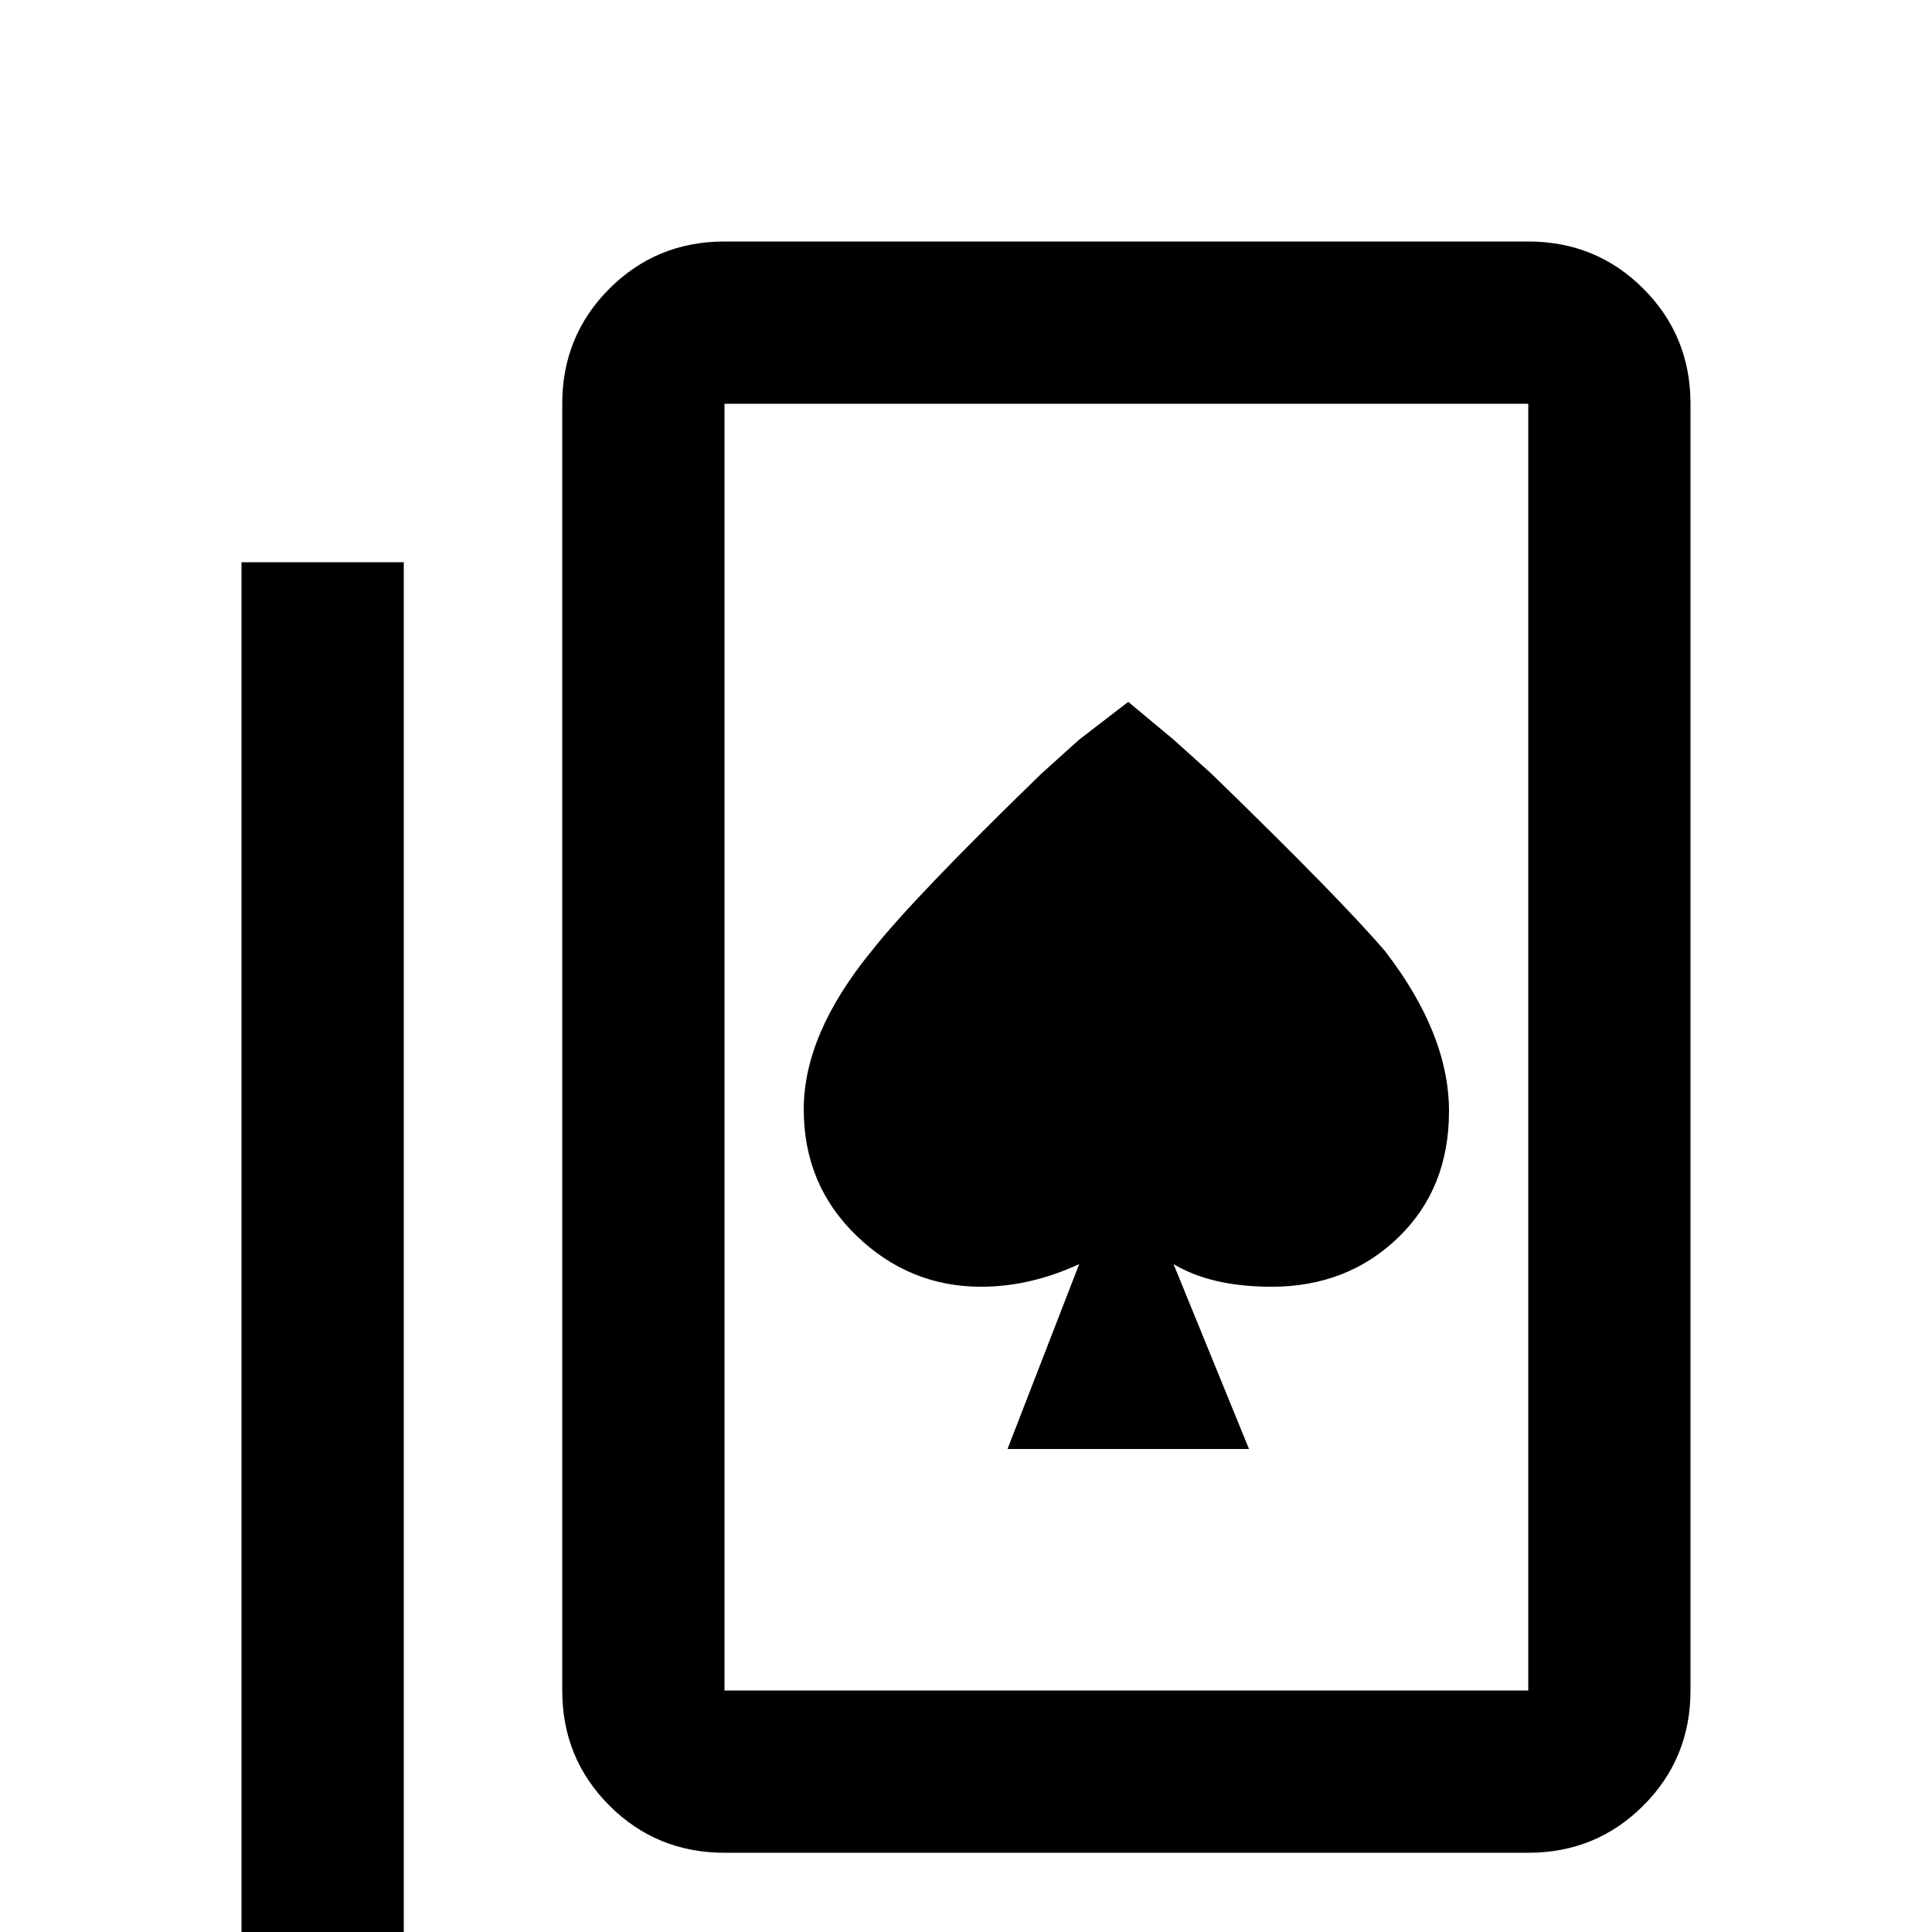 <svg xmlns="http://www.w3.org/2000/svg" viewBox="0 -512 512 512">
	<path fill="#000000" d="M405 -448H192Q174 -448 161.5 -435.5Q149 -423 149 -405V-64Q149 -46 161.5 -33.5Q174 -21 192 -21H405Q423 -21 435.5 -33.5Q448 -46 448 -64V-405Q448 -423 435.5 -435.5Q423 -448 405 -448ZM405 -64H192V-405H405ZM64 -363V21Q64 39 76.5 51.5Q89 64 107 64H363V21H107V-363ZM299 -326L286 -316L276 -307Q242 -274 231 -260Q213 -238 213 -218Q213 -198 227 -184.5Q241 -171 260 -171Q273 -171 286 -177L267 -128H331L311 -177Q321 -171 337 -171Q357 -171 370.5 -184Q384 -197 384 -217.5Q384 -238 367 -260Q355 -274 321 -307L311 -316Z"/>
</svg>
